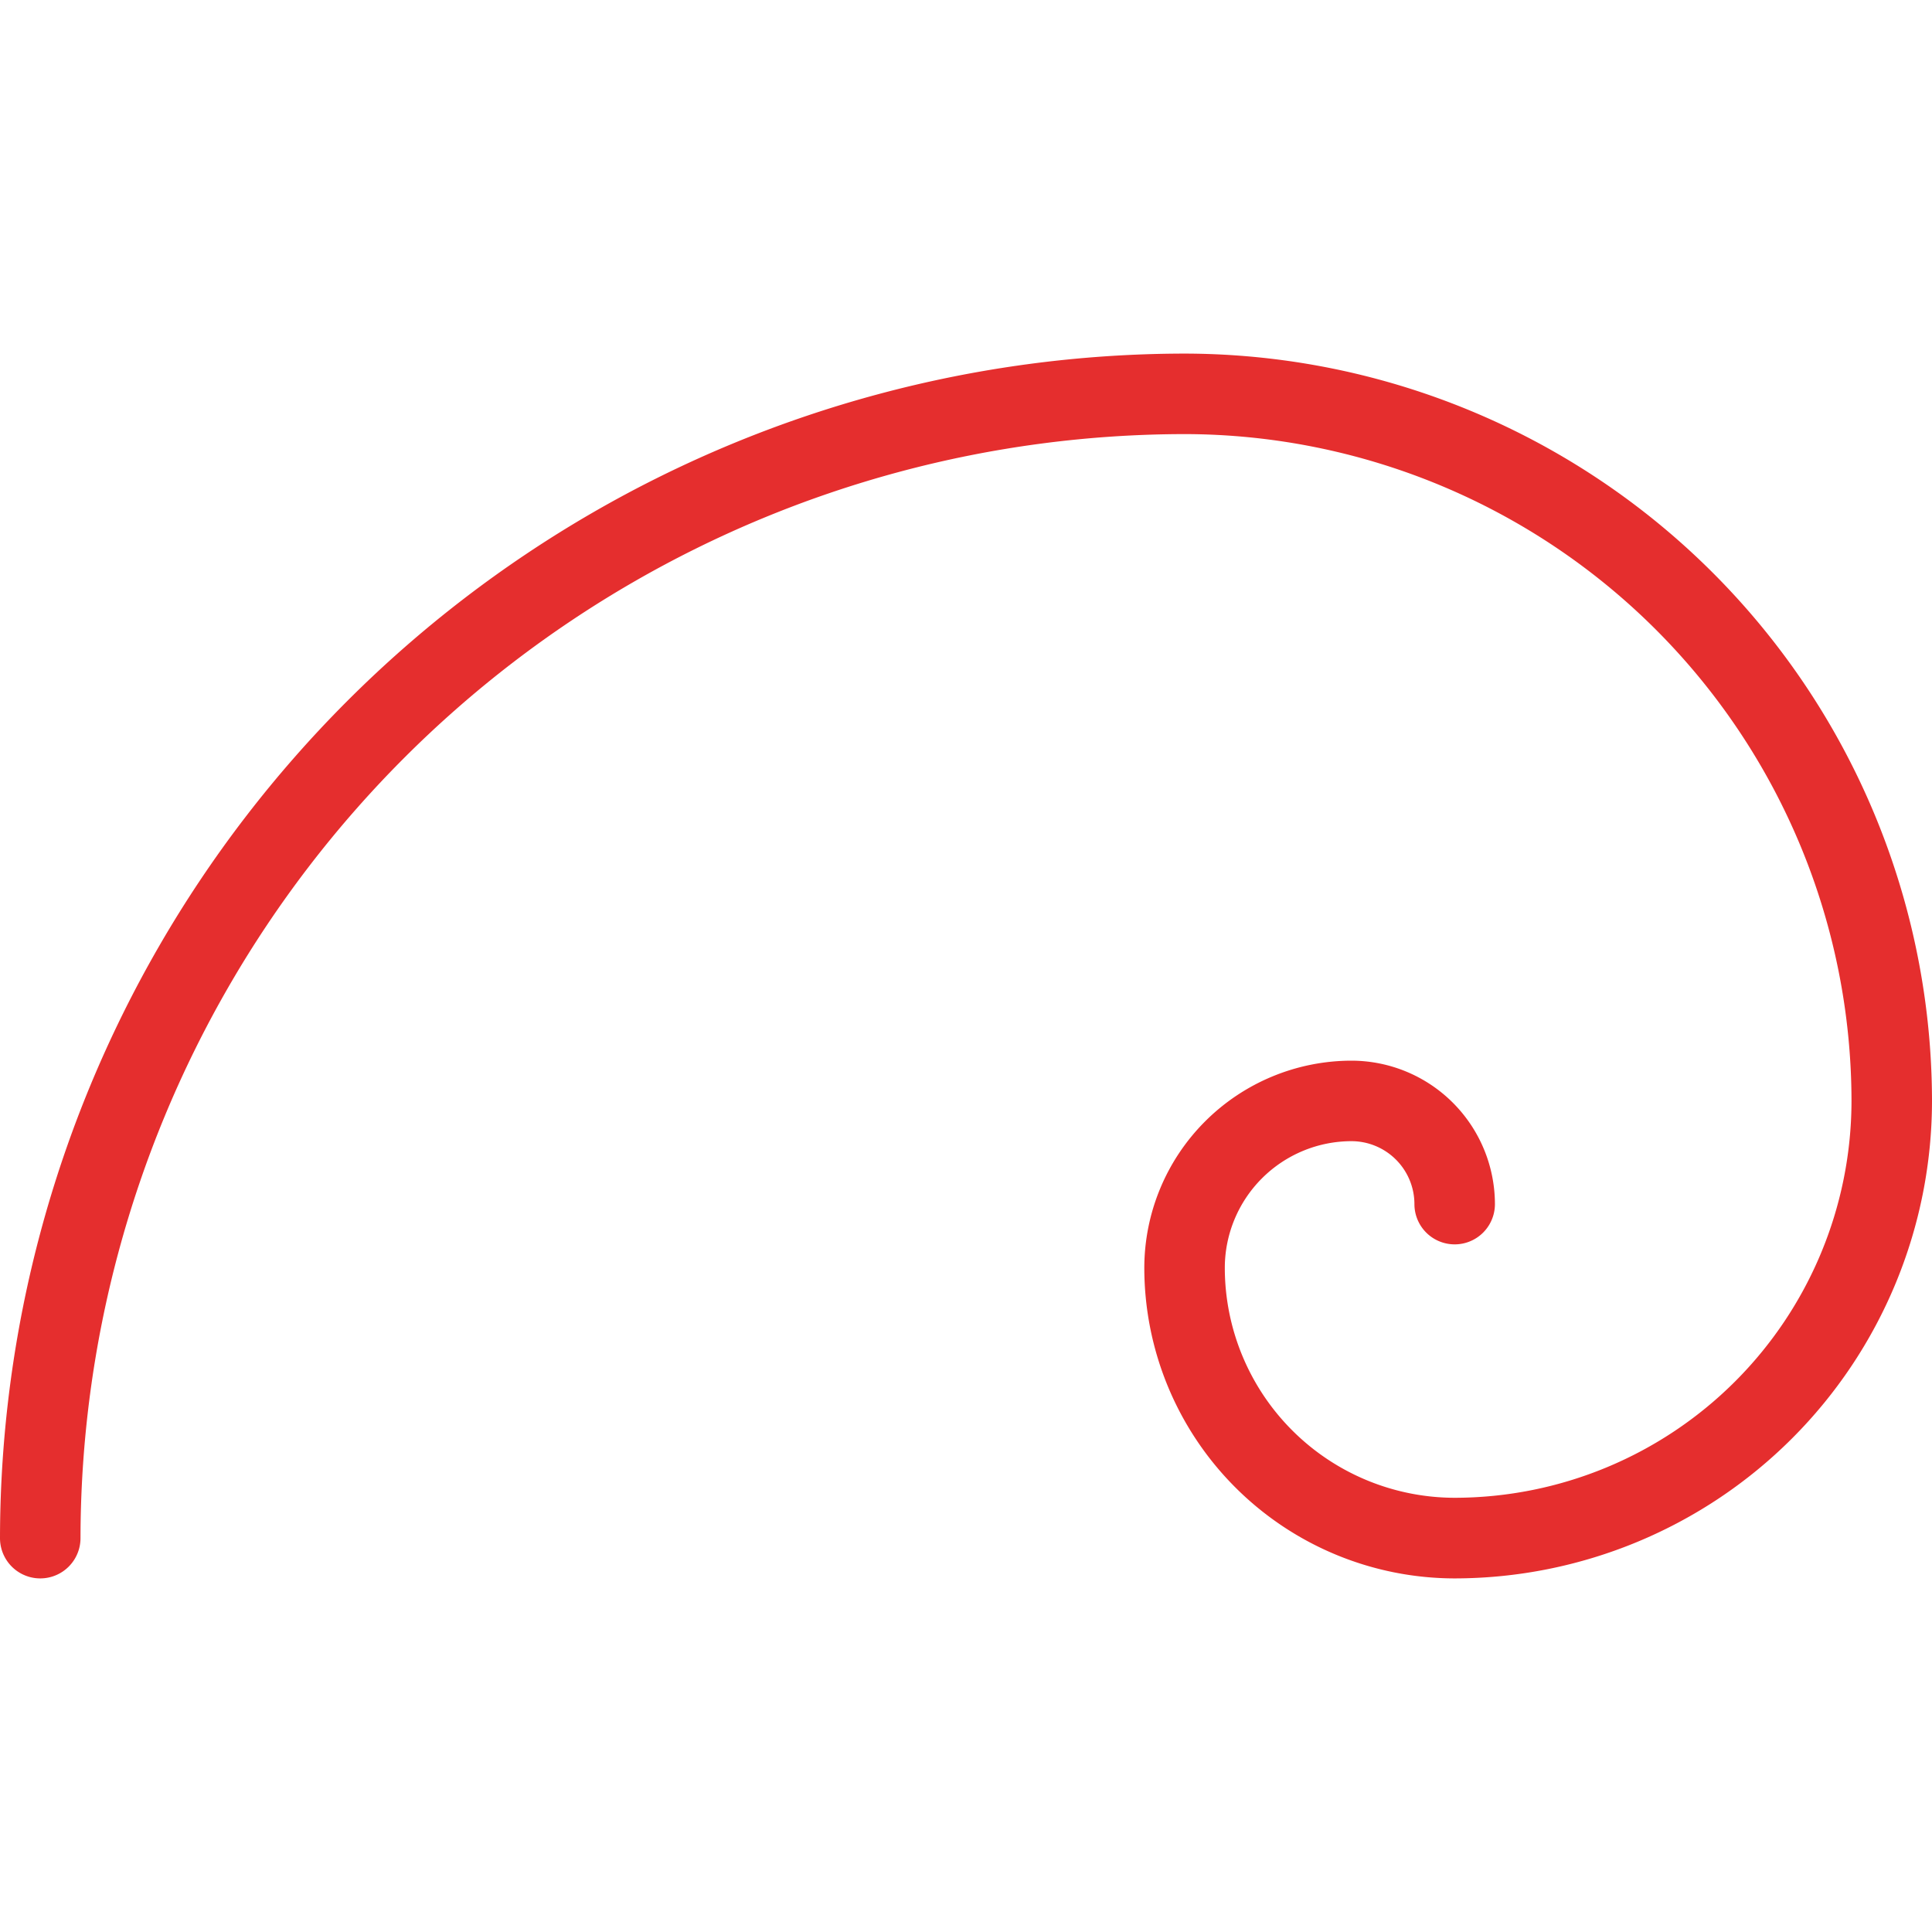<svg xmlns="http://www.w3.org/2000/svg" width="48" height="48" viewBox="0 0 48 48">
  <path d="M36.141,39.215A7.72,7.72,0,0,1,28.43,31.5a5.154,5.154,0,0,1,5.147-5.148,3.568,3.568,0,0,1,3.564,3.564,1,1,0,1,1-2,0,1.566,1.566,0,0,0-1.564-1.564A3.152,3.152,0,0,0,30.43,31.5a5.718,5.718,0,0,0,5.711,5.712A9.871,9.871,0,0,0,46,27.355a16.59,16.59,0,0,0-16.57-16.57A27.461,27.461,0,0,0,2,38.215a1,1,0,0,1-2,0A29.463,29.463,0,0,1,29.43,8.785,18.592,18.592,0,0,1,48,27.355,11.873,11.873,0,0,1,36.141,39.215Z" fill="#e52e2e"/>
</svg>

